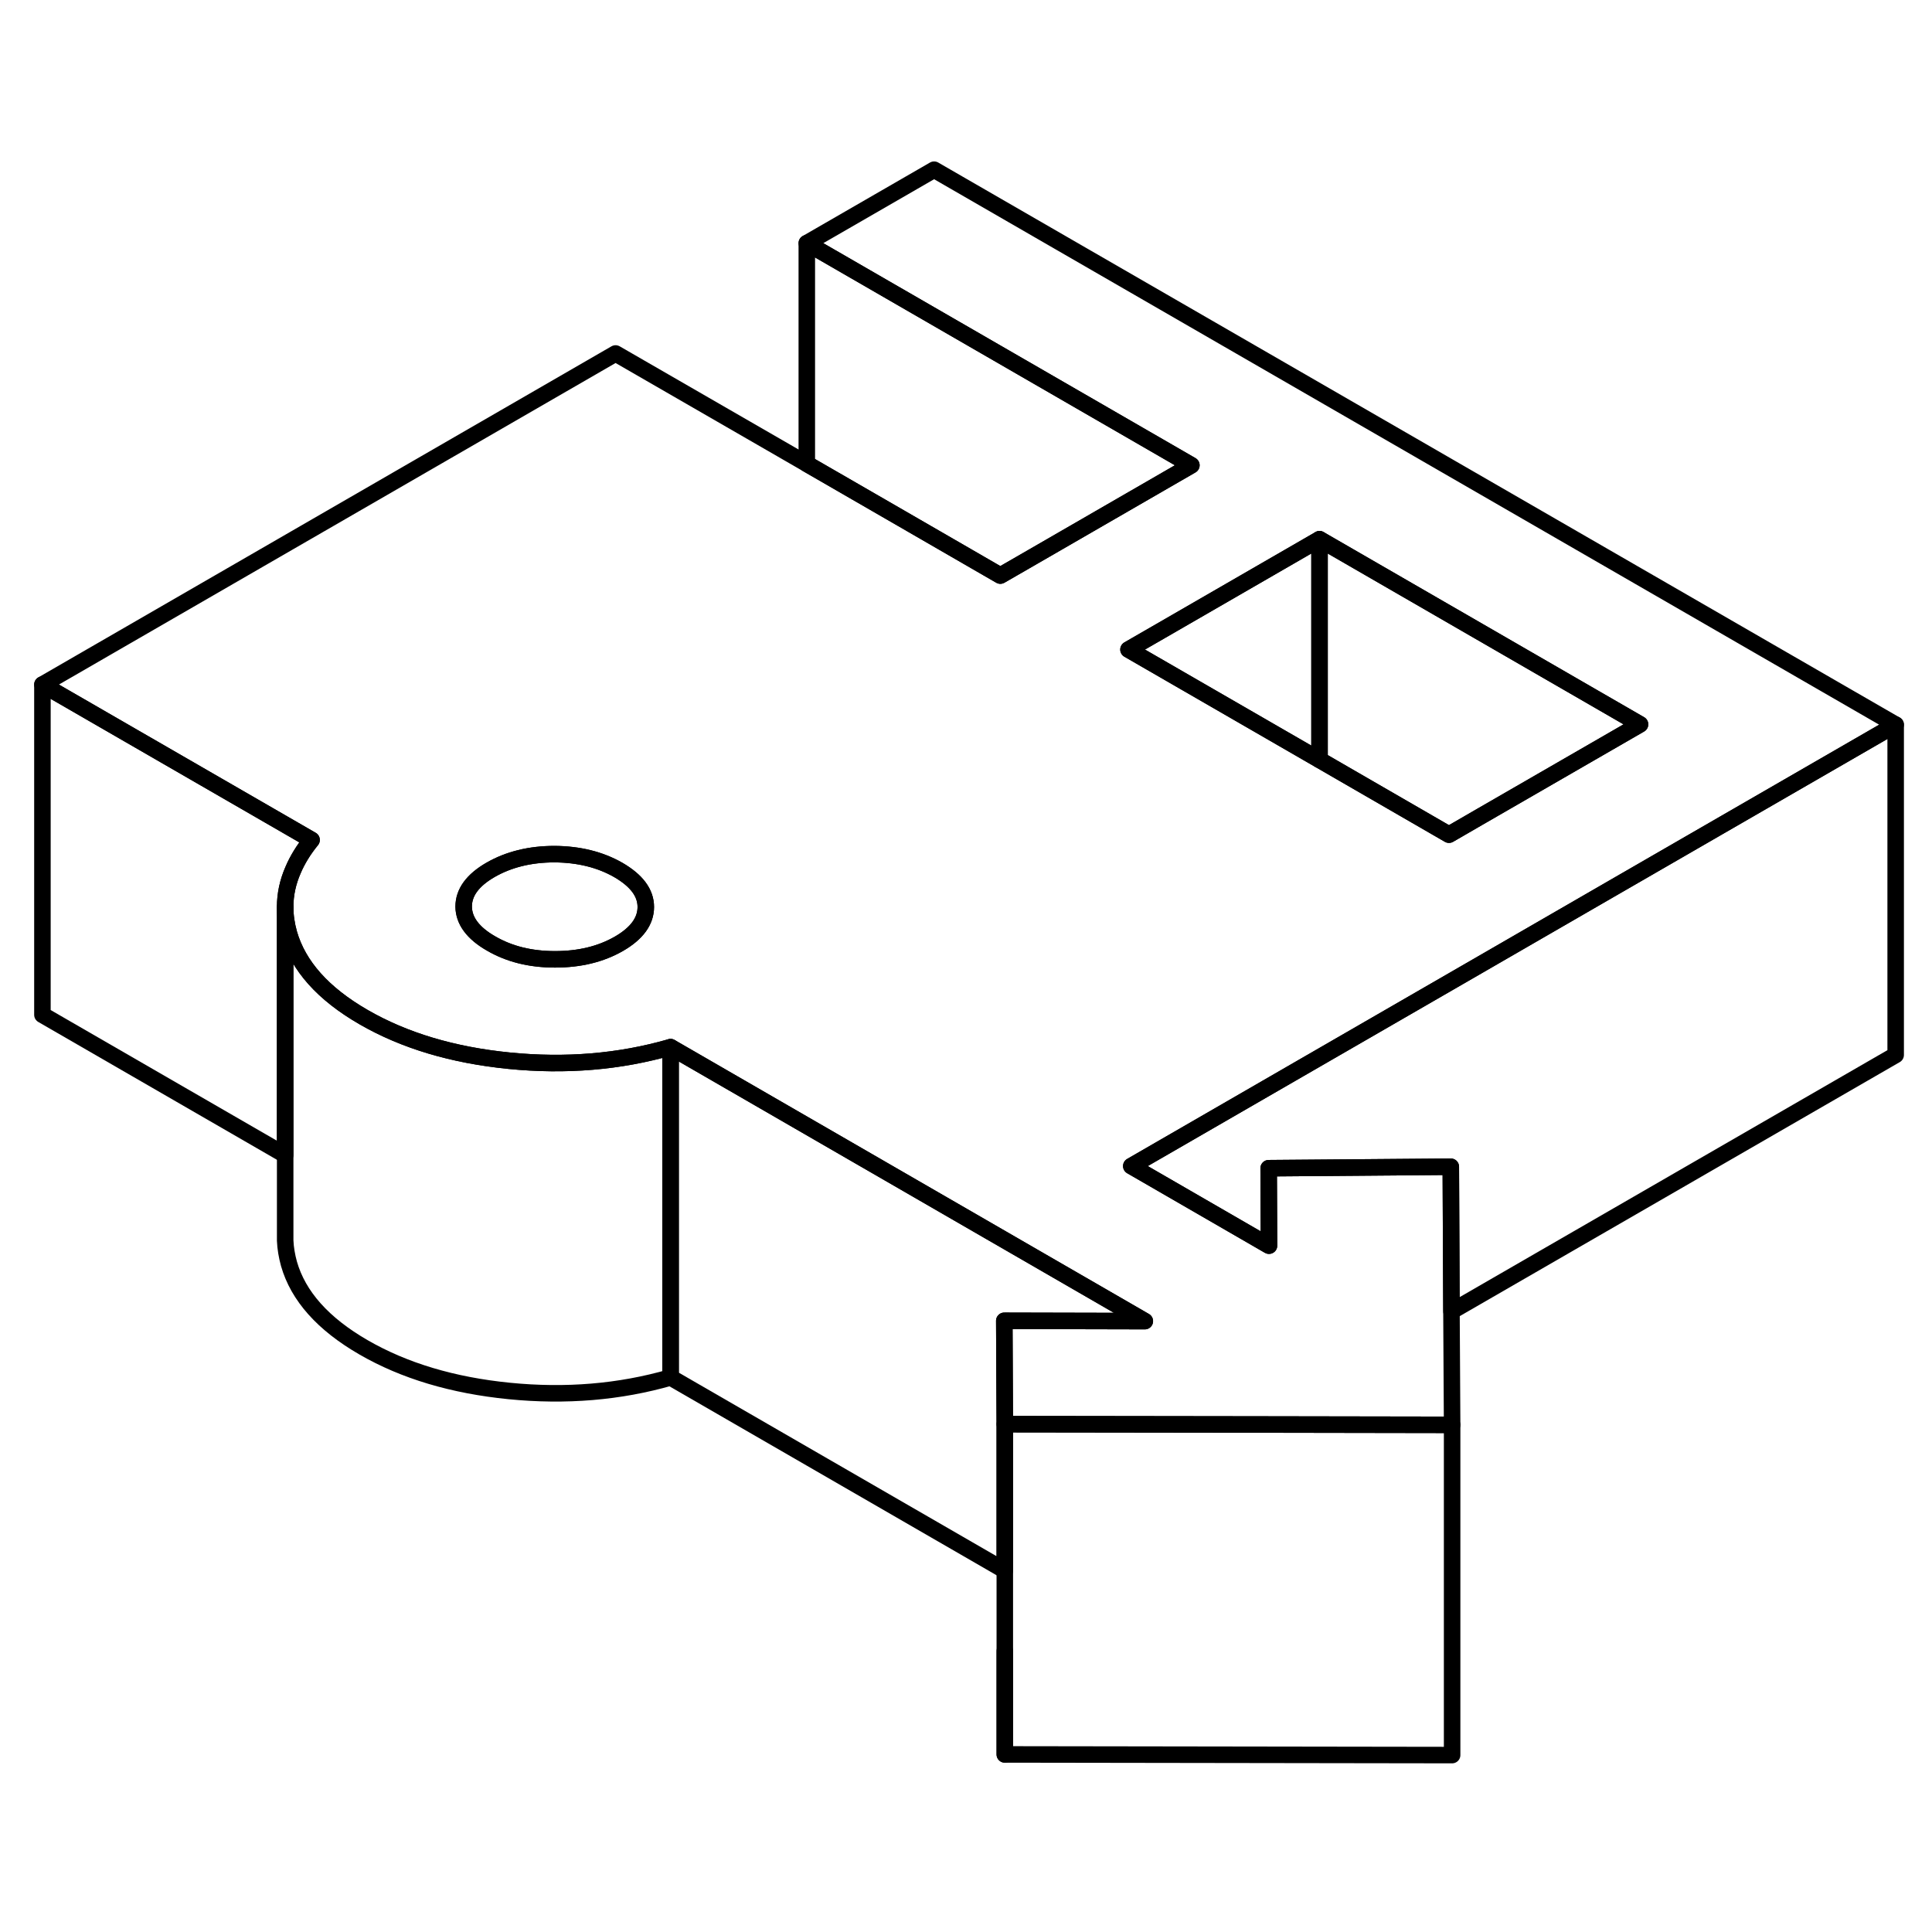 <svg width="24" height="24" viewBox="0 0 117 101" fill="none" xmlns="http://www.w3.org/2000/svg" stroke-width="1px" stroke-linecap="round" stroke-linejoin="round">
    <path d="M60.85 98.246V91.986" stroke="currentColor" stroke-linejoin="round"/>
    <path d="M40.61 55.416V75.416C37.52 76.306 34.26 76.576 30.84 76.236C27.42 75.896 24.48 75.016 22.02 73.596C19.559 72.176 18.059 70.486 17.5 68.536C17.369 68.056 17.29 67.596 17.27 67.126V46.936C17.27 47.466 17.349 47.996 17.5 48.536C18.059 50.486 19.559 52.176 22.02 53.596C24.48 55.016 27.42 55.896 30.84 56.236C34.26 56.576 37.52 56.306 40.61 55.416Z" stroke="currentColor" stroke-linejoin="round"/>
    <path d="M60.819 71.986L60.849 78.246V87.106L40.609 75.416V55.416L69.329 72.006L60.819 71.986Z" stroke="currentColor" stroke-linejoin="round"/>
    <path d="M56.569 2.276L48.859 6.726L72.149 20.176L62.539 25.726L60.579 26.856L54.609 23.406L48.859 20.086L37.279 13.406L2.569 33.456L18.869 42.866C18.379 43.466 18.009 44.076 17.749 44.686C17.429 45.416 17.269 46.166 17.269 46.916V46.936C17.269 47.466 17.349 47.996 17.499 48.536C18.059 50.486 19.559 52.176 22.019 53.596C24.479 55.016 27.419 55.896 30.839 56.236C34.259 56.576 37.519 56.306 40.609 55.416L69.329 72.006L60.819 71.986L60.849 78.246L76.039 78.266L87.939 78.286L87.899 71.416L87.859 62.656L76.829 62.746L76.849 67.436L68.509 62.616L78.189 57.026L89.759 50.346L97.479 45.886L114.799 35.886L56.569 2.276ZM37.479 49.156C36.379 49.786 35.099 50.096 33.609 50.096C32.119 50.096 30.839 49.776 29.739 49.136C28.639 48.506 28.089 47.756 28.079 46.906C28.079 46.046 28.619 45.306 29.709 44.676C30.809 44.046 32.099 43.726 33.579 43.726C35.059 43.736 36.349 44.056 37.449 44.686C38.549 45.326 39.109 46.066 39.109 46.926C39.109 47.786 38.569 48.526 37.479 49.156ZM89.719 41.406L87.749 42.546L79.909 38.016L68.339 31.336L70.299 30.206L79.909 24.656L99.319 35.866L89.719 41.406Z" stroke="currentColor" stroke-linejoin="round"/>
    <path d="M39.109 46.926C39.109 47.776 38.569 48.526 37.479 49.156C36.379 49.786 35.099 50.096 33.609 50.096C32.119 50.096 30.839 49.776 29.739 49.136C28.639 48.506 28.089 47.756 28.079 46.906C28.079 46.046 28.619 45.306 29.709 44.676C30.809 44.046 32.099 43.726 33.579 43.726C35.059 43.736 36.349 44.056 37.449 44.686C38.549 45.326 39.109 46.066 39.109 46.926Z" stroke="currentColor" stroke-linejoin="round"/>
    <path d="M99.319 35.866L89.719 41.406L87.749 42.546L79.909 38.016V24.656L99.319 35.866Z" stroke="currentColor" stroke-linejoin="round"/>
    <path d="M79.91 24.656V38.016L68.34 31.336L70.3 30.206L79.91 24.656Z" stroke="currentColor" stroke-linejoin="round"/>
    <path d="M114.8 35.886V55.886L87.9 71.416L87.86 62.656L76.83 62.746L76.85 67.436L68.51 62.616L78.19 57.026L89.76 50.346L97.48 45.886L114.8 35.886Z" stroke="currentColor" stroke-linejoin="round"/>
    <path d="M72.149 20.176L62.539 25.726L60.579 26.856L54.609 23.406L48.859 20.086V6.726L72.149 20.176Z" stroke="currentColor" stroke-linejoin="round"/>
    <path d="M87.939 78.286V98.286L60.85 98.246V78.246L76.04 78.266L87.939 78.286Z" stroke="currentColor" stroke-linejoin="round"/>
    <path d="M18.869 42.866C18.379 43.466 18.009 44.076 17.749 44.686C17.429 45.416 17.269 46.166 17.269 46.916V61.946L2.569 53.456V33.456L18.869 42.866Z" stroke="currentColor" stroke-linejoin="round"/>
</svg>